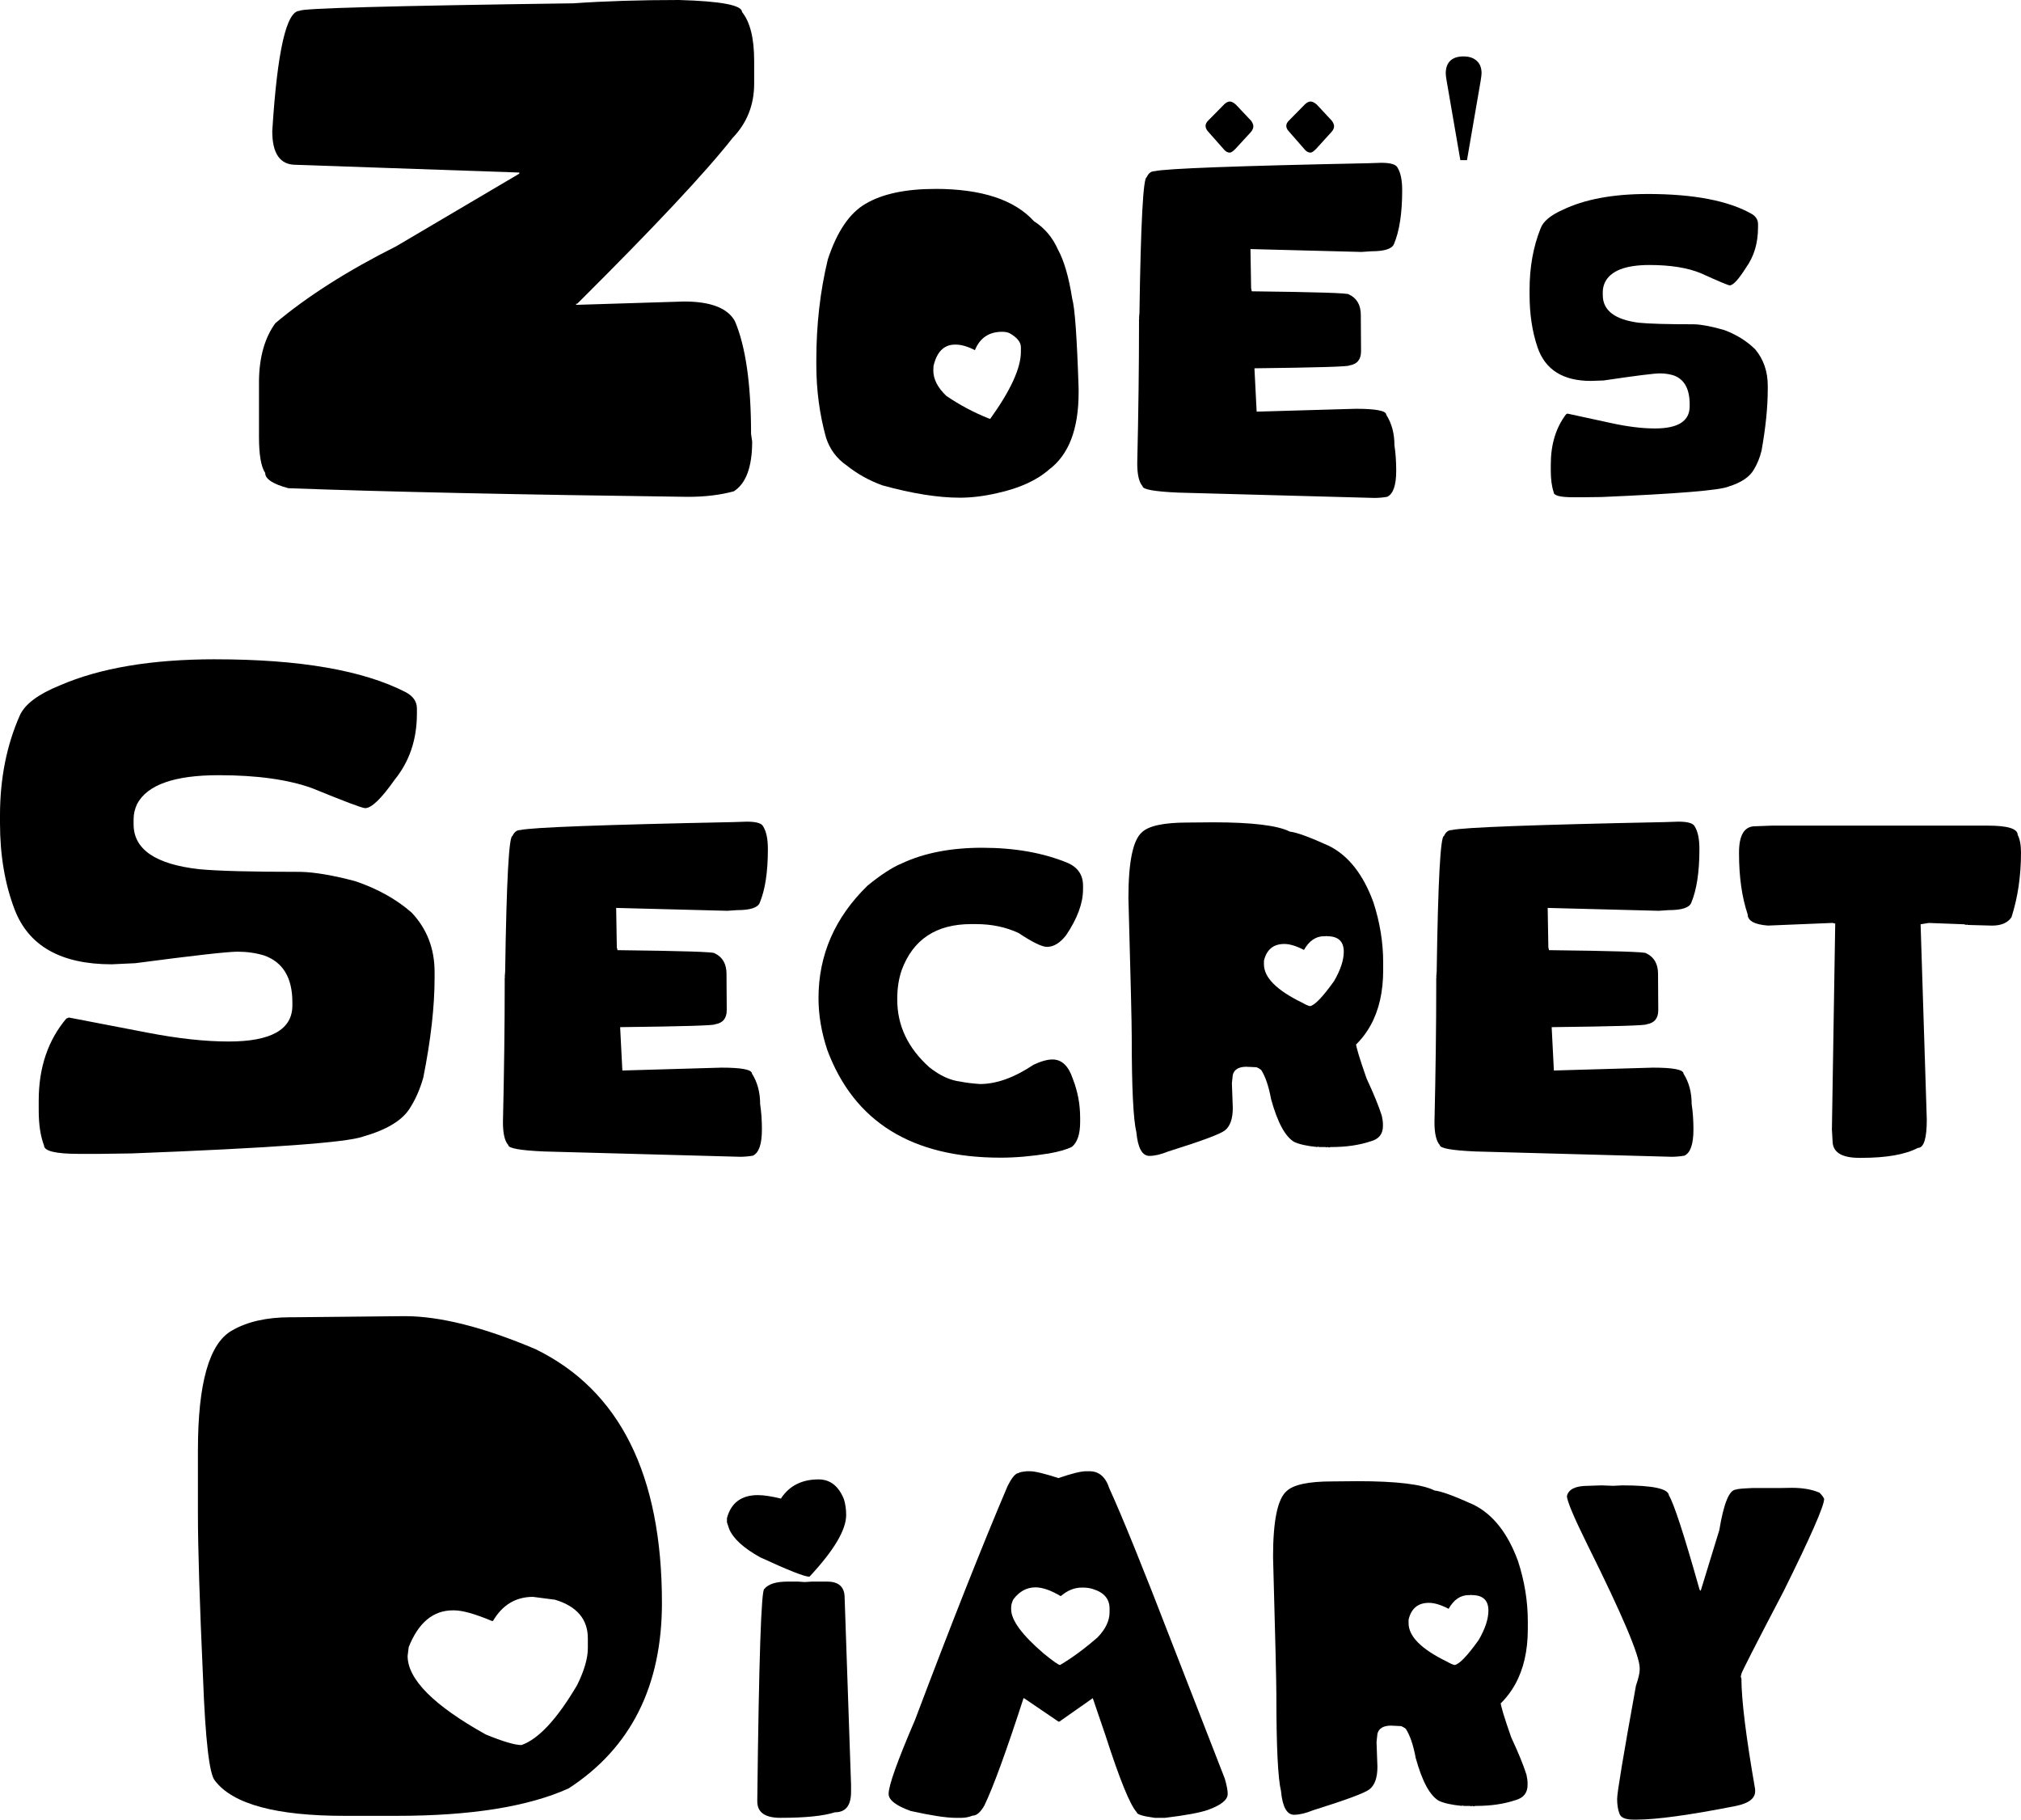 <?xml version="1.0" encoding="UTF-8" standalone="no"?>
<!-- Created with Inkscape (http://www.inkscape.org/) -->

<svg
   width="113.333mm"
   height="102.024mm"
   viewBox="0 0 113.333 102.024"
   version="1.1"
   id="svg5"
   inkscape:version="1.1.2 (b8e25be8, 2022-02-05)"
   sodipodi:docname="title.svg"
   xmlns:inkscape="http://www.inkscape.org/namespaces/inkscape"
   xmlns:sodipodi="http://sodipodi.sourceforge.net/DTD/sodipodi-0.dtd"
   xmlns="http://www.w3.org/2000/svg"
   xmlns:svg="http://www.w3.org/2000/svg">
  <sodipodi:namedview
     id="namedview7"
     pagecolor="#ffffff"
     bordercolor="#666666"
     borderopacity="1.0"
     inkscape:pageshadow="2"
     inkscape:pageopacity="0.0"
     inkscape:pagecheckerboard="0"
     inkscape:document-units="mm"
     showgrid="false"
     fit-margin-top="0"
     fit-margin-left="0"
     fit-margin-right="0"
     fit-margin-bottom="0"
     inkscape:zoom="0.55678311"
     inkscape:cx="256.8325"
     inkscape:cy="176.01109"
     inkscape:window-width="1354"
     inkscape:window-height="792"
     inkscape:window-x="0"
     inkscape:window-y="25"
     inkscape:window-maximized="0"
     inkscape:current-layer="layer1" />
  <defs
     id="defs2" />
  <g
     inkscape:label="Layer 1"
     inkscape:groupmode="layer"
     id="layer1"
     transform="translate(-37.074,-102.257)">
    <g
       aria-label="Zoë's
Secret
Diary"
       id="text1816"
       style="font-size:25.4px;line-height:1.25;font-family:'Party LET';-inkscape-font-specification:'Party LET';text-align:center;text-anchor:middle;stroke-width:0.265">
      <path
         d="m 75.149,102.257 q 3.535,0.099 3.535,0.67 0.682,0.843 0.682,2.741 v 1.277 q 0,1.786 -1.203,3.039 -2.257,2.877 -8.719,9.302 h -0.062 v 0.062 h 0.062 l 5.99,-0.186 q 2.245,0 2.853,1.104 0.905,2.133 0.905,6.325 l 0.062,0.422 q 0,2.133 -1.029,2.791 -1.141,0.31 -2.567,0.31 -14.387,-0.186 -22.411,-0.484 -1.302,-0.347 -1.302,-0.856 -0.347,-0.521 -0.347,-2.009 v -3.163 q 0.025,-1.997 0.918,-3.225 2.679,-2.257 6.784,-4.316 l 6.896,-4.068 v -0.062 l -12.539,-0.434 q -1.315,0 -1.315,-1.885 0.422,-6.747 1.538,-6.747 0,-0.211 15.342,-0.422 2.667,-0.186 5.928,-0.186 z"
         style="font-weight:bold;font-family:MLP;-inkscape-font-specification:'MLP Bold'"
         id="path7994" />
      <path
         d="m 89.524,112.848 q 3.882,0 5.531,1.811 0.893,0.571 1.339,1.575 0.521,0.943 0.806,2.766 0.223,0.757 0.36,5.035 v 0.236 q 0,3.076 -1.662,4.316 -1.029,0.905 -2.89,1.315 -1.116,0.26 -2.108,0.26 -1.836,0 -4.353,-0.695 -1.116,-0.409 -1.997,-1.116 -0.831,-0.571 -1.153,-1.55 -0.546,-1.96 -0.546,-4.105 v -0.236 q 0,-2.989 0.645,-5.655 0.769,-2.344 2.121,-3.125 1.414,-0.831 3.907,-0.831 z m 2.22,9.041 q -0.608,-0.31 -1.067,-0.31 h -0.05 q -0.918,0 -1.203,1.191 l -0.012,0.26 q 0,0.732 0.732,1.426 1.091,0.744 2.319,1.24 l 0.136,0.05 q 1.724,-2.394 1.724,-3.77 v -0.248 q 0,-0.434 -0.645,-0.794 -0.174,-0.074 -0.409,-0.074 -1.104,0 -1.525,1.029 z"
         style="font-weight:bold;font-family:MLP;-inkscape-font-specification:'MLP Bold'"
         id="path7996" />
      <path
         d="m 114.527,111.385 q 0.794,0 0.918,0.273 0.26,0.422 0.26,1.253 v 0.025 q 0,1.91 -0.459,3.001 -0.161,0.409 -1.277,0.409 l -0.546,0.037 -6.226,-0.161 v 0.012 l 0.037,2.195 0.037,0.161 q 5.445,0.062 5.445,0.174 0.67,0.31 0.67,1.166 v 0.186 l 0.012,1.836 q 0,0.695 -0.657,0.794 0,0.099 -5.321,0.161 l 0.124,2.431 5.556,-0.161 q 1.712,0 1.712,0.335 0.459,0.719 0.459,1.712 0.099,0.657 0.099,1.401 v 0.025 q 0,1.228 -0.508,1.463 -0.36,0.062 -0.719,0.062 l -10.988,-0.298 q -2.009,-0.087 -2.009,-0.36 -0.298,-0.335 -0.298,-1.277 0.099,-4.279 0.099,-7.702 v -0.397 l 0.025,-0.025 -0.025,-0.012 0.025,-0.31 q 0.112,-7.603 0.409,-7.603 0.149,-0.335 0.434,-0.335 0.943,-0.223 11.943,-0.446 z m -9.674,-2.394 0.881,-0.893 q 0.161,-0.149 0.31,-0.149 0.136,0 0.335,0.174 l 0.856,0.905 q 0.124,0.174 0.124,0.31 0,0.161 -0.149,0.335 l -0.856,0.93 q -0.211,0.211 -0.31,0.211 -0.174,0 -0.31,-0.149 l -0.943,-1.067 q -0.112,-0.149 -0.112,-0.285 0,-0.161 0.174,-0.322 z m 4.527,0 0.881,-0.893 q 0.161,-0.149 0.31,-0.149 0.136,0 0.335,0.161 l 0.856,0.918 q 0.124,0.174 0.124,0.31 0,0.161 -0.149,0.322 l -0.856,0.943 q -0.211,0.211 -0.31,0.211 -0.174,0 -0.31,-0.149 l -0.943,-1.079 q -0.112,-0.136 -0.112,-0.273 0,-0.161 0.174,-0.322 z"
         style="font-weight:bold;font-family:MLP;-inkscape-font-specification:'MLP Bold'"
         id="path7998" />
      <path
         d="m 119.339,111.236 h -0.372 l -0.769,-4.452 q -0.05,-0.285 -0.05,-0.409 0,-0.459 0.248,-0.707 0.26,-0.248 0.744,-0.248 0.484,0 0.744,0.248 0.273,0.236 0.273,0.695 0,0.099 -0.05,0.422 z"
         style="font-weight:bold;font-family:MLP;-inkscape-font-specification:'MLP Bold'"
         id="path8000" />
      <path
         d="m 129.459,113.133 q 3.894,0 5.866,1.129 0.335,0.211 0.335,0.558 v 0.186 q 0,1.327 -0.682,2.27 -0.62,0.98 -0.905,0.98 -0.124,0 -1.625,-0.682 -1.116,-0.459 -2.877,-0.459 -2.034,0 -2.505,0.992 -0.112,0.26 -0.112,0.521 v 0.174 q 0,1.29 2.022,1.55 0.856,0.087 3.113,0.087 0.645,0.025 1.674,0.322 1.029,0.384 1.736,1.079 0.707,0.843 0.707,2.046 v 0.198 q 0,1.488 -0.347,3.435 -0.149,0.608 -0.434,1.067 -0.347,0.62 -1.426,0.955 -0.732,0.31 -7.107,0.583 l -0.955,0.012 h -0.67 q -1.067,0 -1.067,-0.285 -0.161,-0.484 -0.161,-1.203 v -0.347 q 0,-1.687 0.856,-2.815 l 0.074,-0.037 h 0.012 l 2.406,0.521 q 1.401,0.31 2.493,0.31 1.947,0 1.947,-1.24 v -0.112 q 0,-1.277 -0.868,-1.612 -0.372,-0.124 -0.806,-0.124 -0.471,0 -3.15,0.397 l -0.719,0.025 q -2.344,0 -2.989,-1.885 -0.446,-1.315 -0.446,-2.952 v -0.273 q 0,-1.898 0.62,-3.448 0.223,-0.583 1.228,-1.029 1.848,-0.893 4.763,-0.893 z"
         style="font-weight:bold;font-family:MLP;-inkscape-font-specification:'MLP Bold'"
         id="path8002" />
      <path
         d="m 49.142,139.223 q 7.107,0 10.691,1.848 0.62,0.335 0.62,0.905 v 0.298 q 0,2.17 -1.253,3.708 -1.116,1.587 -1.65,1.587 -0.236,0 -2.964,-1.116 -2.022,-0.732 -5.246,-0.732 -3.721,0 -4.576,1.612 -0.198,0.422 -0.198,0.856 v 0.285 q 0,2.108 3.683,2.518 1.55,0.149 5.68,0.149 1.178,0.025 3.063,0.521 1.873,0.633 3.163,1.761 1.29,1.364 1.29,3.336 v 0.322 q 0,2.418 -0.633,5.593 -0.285,1.005 -0.781,1.761 -0.645,0.992 -2.604,1.55 -1.339,0.496 -12.96,0.943 l -1.749,0.025 h -1.228 q -1.947,0 -1.947,-0.471 Q 39.245,165.702 39.245,164.523 v -0.558 q 0,-2.766 1.55,-4.601 l 0.136,-0.05 h 0.037 l 4.378,0.843 q 2.567,0.496 4.552,0.496 3.572,0 3.572,-2.022 v -0.174 q 0,-2.071 -1.587,-2.629 -0.695,-0.211 -1.488,-0.211 -0.843,0 -5.73,0.645 l -1.327,0.062 q -4.266,0 -5.445,-3.076 -0.819,-2.146 -0.819,-4.837 v -0.434 q 0,-3.101 1.116,-5.618 0.434,-0.943 2.245,-1.674 3.373,-1.463 8.706,-1.463 z"
         style="font-weight:bold;font-family:MLP;-inkscape-font-specification:'MLP Bold'"
         id="path8004" />
      <path
         d="m 78.957,148.326 q 0.794,0 0.918,0.273 0.26,0.422 0.26,1.253 v 0.025 q 0,1.91 -0.459,3.001 -0.161,0.409 -1.277,0.409 l -0.546,0.037 -6.226,-0.161 v 0.012 l 0.037,2.195 0.037,0.161 q 5.445,0.062 5.445,0.174 0.67,0.31 0.67,1.166 v 0.186 l 0.012,1.836 q 0,0.695 -0.657,0.794 0,0.099 -5.321,0.161 l 0.124,2.431 5.556,-0.161 q 1.712,0 1.712,0.335 0.459,0.719 0.459,1.712 0.099,0.657 0.099,1.401 v 0.025 q 0,1.228 -0.508,1.463 -0.36,0.062 -0.719,0.062 l -10.988,-0.298 q -2.009,-0.087 -2.009,-0.36 -0.298,-0.335 -0.298,-1.277 0.099,-4.279 0.099,-7.702 v -0.397 l 0.025,-0.025 -0.025,-0.012 0.025,-0.31 q 0.112,-7.603 0.409,-7.603 0.149,-0.335 0.434,-0.335 0.943,-0.223 11.943,-0.446 z"
         style="font-weight:bold;font-family:MLP;-inkscape-font-specification:'MLP Bold'"
         id="path8006" />
      <path
         d="m 92.165,149.79 q 2.729,0 4.8,0.856 0.843,0.384 0.843,1.265 v 0.211 q 0,1.166 -0.955,2.58 -0.508,0.645 -1.067,0.645 -0.422,0 -1.6,-0.781 -1.067,-0.496 -2.381,-0.496 h -0.273 q -2.939,0 -3.894,2.58 -0.248,0.732 -0.248,1.6 v 0.062 q 0,2.183 1.811,3.795 0.881,0.695 1.736,0.794 0.409,0.087 1.091,0.136 1.389,0 3.001,-1.079 0.633,-0.298 1.067,-0.298 0.781,0 1.141,1.091 0.409,1.042 0.409,2.17 v 0.248 q 0,1.005 -0.459,1.389 -0.446,0.223 -1.29,0.372 -1.451,0.236 -2.716,0.236 -7.454,0 -9.711,-6.028 -0.496,-1.488 -0.496,-2.915 0,-3.634 2.753,-6.313 1.129,-0.918 1.91,-1.24 1.873,-0.881 4.527,-0.881 z"
         style="font-weight:bold;font-family:MLP;-inkscape-font-specification:'MLP Bold'"
         id="path8008" />
      <path
         d="m 105.089,148.363 q 3.287,0 4.316,0.521 0.571,0.062 2.208,0.806 1.625,0.819 2.48,3.163 0.546,1.687 0.546,3.361 v 0.446 q 0,3.634 -2.84,5.11 -0.905,0.434 -2.84,0.397 l -1.984,-0.099 q -0.657,0 -0.769,0.459 l -0.05,0.459 0.05,1.389 q 0,0.918 -0.446,1.265 -0.397,0.31 -3.175,1.178 -0.608,0.248 -1.054,0.248 -0.608,0 -0.732,-1.327 -0.26,-1.091 -0.26,-5.345 0,-1.104 -0.186,-7.789 0,-3.026 0.757,-3.683 0.571,-0.546 2.555,-0.546 z m 6.238,6.387 q -0.695,0 -1.129,0.769 -0.645,-0.335 -1.104,-0.335 -0.918,0 -1.141,0.943 v 0.198 q 0,1.104 2.133,2.146 0.31,0.174 0.446,0.198 0.384,-0.05 1.352,-1.401 0.546,-0.943 0.546,-1.65 0,-0.868 -0.93,-0.868 h -0.025 l -0.012,-0.025 -0.025,0.025 z m 1.798,5.829 -0.012,0.174 q 0,0.273 0.595,1.972 0.608,1.302 0.856,2.096 0.062,0.273 0.062,0.484 v 0.087 q 0,0.67 -0.682,0.856 -0.967,0.322 -2.195,0.322 h -0.062 l -0.074,0.025 -0.087,-0.025 h -0.037 v 0.025 l -0.099,-0.025 h -0.347 l -0.074,-0.025 -0.025,0.025 q -0.868,-0.087 -1.29,-0.285 -0.757,-0.434 -1.302,-2.406 -0.198,-1.079 -0.558,-1.637 -0.273,-0.198 -0.496,-0.198 l -0.248,0.037 v -0.012 q 0,-0.074 0.211,-0.099 h 0.037 l 1.315,0.025 0.695,0.099 q 1.997,0.161 3.597,-1.277 z"
         style="font-weight:bold;font-family:MLP;-inkscape-font-specification:'MLP Bold'"
         id="path8010" />
      <path
         d="m 131.195,148.326 q 0.794,0 0.918,0.273 0.26,0.422 0.26,1.253 v 0.025 q 0,1.91 -0.459,3.001 -0.161,0.409 -1.277,0.409 l -0.546,0.037 -6.226,-0.161 v 0.012 l 0.037,2.195 0.037,0.161 q 5.445,0.062 5.445,0.174 0.67,0.31 0.67,1.166 v 0.186 l 0.012,1.836 q 0,0.695 -0.657,0.794 0,0.099 -5.321,0.161 l 0.124,2.431 5.556,-0.161 q 1.712,0 1.712,0.335 0.459,0.719 0.459,1.712 0.099,0.657 0.099,1.401 v 0.025 q 0,1.228 -0.508,1.463 -0.36,0.062 -0.719,0.062 l -10.988,-0.298 q -2.009,-0.087 -2.009,-0.36 -0.298,-0.335 -0.298,-1.277 0.099,-4.279 0.099,-7.702 v -0.397 l 0.025,-0.025 -0.025,-0.012 0.025,-0.31 q 0.112,-7.603 0.409,-7.603 0.149,-0.335 0.434,-0.335 0.943,-0.223 11.943,-0.446 z"
         style="font-weight:bold;font-family:MLP;-inkscape-font-specification:'MLP Bold'"
         id="path8012" />
      <path
         d="m 136.442,148.549 h 12.117 q 1.662,0 1.662,0.521 0.186,0.347 0.186,0.992 0,1.96 -0.533,3.621 -0.31,0.471 -1.091,0.471 l -1.389,-0.037 v -0.037 l -0.05,0.037 -0.136,-0.037 -1.972,-0.074 -0.459,0.074 0.347,10.951 q 0,1.587 -0.496,1.587 -1.067,0.558 -3.163,0.558 h -0.124 q -1.501,0 -1.501,-0.955 l -0.037,-0.633 0.186,-11.547 -0.149,-0.037 -3.621,0.149 q -1.141,-0.087 -1.141,-0.633 -0.484,-1.439 -0.484,-3.423 v -0.037 q 0,-1.476 0.905,-1.476 z"
         style="font-weight:bold;font-family:MLP;-inkscape-font-specification:'MLP Bold'"
         id="path8014" />
      <path
         d="m 59.77,176.052 q 2.964,0 7.33,1.848 7.094,3.46 7.094,14.225 0,7.007 -5.234,10.406 -3.411,1.538 -9.637,1.538 h -2.927 q -5.767,0 -7.268,-1.972 -0.471,-0.521 -0.67,-5.792 -0.285,-6.3 -0.285,-9.165 v -3.572 q 0,-5.643 1.91,-6.71 1.277,-0.744 3.274,-0.744 h 0.161 z m 4.949,17.09 h -0.062 q -1.414,-0.595 -2.121,-0.595 h -0.062 q -1.662,0 -2.48,2.059 l -0.062,0.496 q 0,1.96 4.378,4.403 1.451,0.595 2.009,0.595 1.439,-0.508 3.125,-3.373 0.595,-1.215 0.595,-2.059 v -0.546 q 0,-1.612 -1.836,-2.17 l -1.24,-0.161 q -1.451,0 -2.245,1.352 z"
         style="font-weight:bold;font-family:MLP;-inkscape-font-specification:'MLP Bold'"
         id="path8016" />
      <path
         d="m 82.975,185.205 q 0.98,0 1.426,1.116 0.124,0.409 0.124,0.881 0,1.253 -2.059,3.46 -0.409,0 -2.766,-1.091 -1.389,-0.769 -1.736,-1.587 l -0.124,-0.372 v -0.236 q 0.347,-1.29 1.736,-1.29 0.496,0 1.302,0.198 v -0.025 q 0.707,-1.054 2.096,-1.054 z m -1.736,5.73 h 0.595 l 0.36,0.025 0.397,-0.025 h 0.868 q 0.98,0 0.98,0.905 l 0.36,10.48 v 0.409 q 0,1.141 -0.905,1.141 -0.967,0.31 -3.051,0.31 -1.302,0 -1.302,-0.918 v -0.099 q 0.136,-11.819 0.397,-11.819 0.335,-0.409 1.302,-0.409 z"
         style="font-weight:bold;font-family:MLP;-inkscape-font-specification:'MLP Bold'"
         id="path8018" />
      <path
         d="m 94.658,184.747 h 0.174 q 0.409,0 1.6,0.384 1.104,-0.384 1.563,-0.384 h 0.174 q 0.806,0 1.116,0.967 1.079,2.356 3.51,8.657 l 2.964,7.615 q 0.161,0.558 0.161,0.843 v 0.012 q 0,0.496 -1.104,0.893 -0.67,0.236 -2.406,0.446 h -0.583 q -1.005,-0.136 -1.005,-0.31 -0.558,-0.595 -1.761,-4.328 l -0.707,-2.071 -1.873,1.315 h -0.05 l -1.935,-1.315 h -0.025 q -1.451,4.477 -2.195,6.015 -0.322,0.571 -0.657,0.571 -0.322,0.124 -0.62,0.124 h -0.335 q -0.781,0 -2.518,-0.384 -1.24,-0.446 -1.24,-0.955 v -0.012 q 0,-0.695 1.476,-4.13 3.063,-8.111 5.184,-13.097 0.372,-0.757 0.645,-0.757 0,-0.05 0.446,-0.099 z m -0.881,7.64 v 0.099 q 0,0.918 1.823,2.48 0.794,0.645 0.918,0.645 0.98,-0.571 2.108,-1.55 0.67,-0.695 0.67,-1.414 v -0.198 q 0,-0.806 -0.918,-1.091 -0.26,-0.087 -0.558,-0.087 h -0.087 q -0.608,0 -1.166,0.471 h -0.025 q -0.819,-0.484 -1.401,-0.484 -0.732,0 -1.24,0.67 -0.124,0.248 -0.124,0.459 z"
         style="font-weight:bold;font-family:MLP;-inkscape-font-specification:'MLP Bold'"
         id="path8020" />
      <path
         d="m 113.2,185.305 q 3.287,0 4.316,0.521 0.571,0.062 2.208,0.806 1.625,0.819 2.48,3.163 0.546,1.687 0.546,3.361 v 0.446 q 0,3.634 -2.84,5.11 -0.905,0.434 -2.84,0.397 l -1.984,-0.099 q -0.657,0 -0.769,0.459 l -0.05,0.459 0.05,1.389 q 0,0.918 -0.446,1.265 -0.397,0.31 -3.175,1.178 -0.608,0.248 -1.054,0.248 -0.608,0 -0.732,-1.327 -0.26,-1.091 -0.26,-5.345 0,-1.104 -0.186,-7.789 0,-3.026 0.757,-3.683 0.571,-0.546 2.555,-0.546 z m 6.238,6.387 q -0.695,0 -1.129,0.769 -0.645,-0.335 -1.104,-0.335 -0.918,0 -1.141,0.943 v 0.198 q 0,1.104 2.133,2.146 0.31,0.174 0.446,0.198 0.384,-0.05 1.352,-1.401 0.546,-0.943 0.546,-1.65 0,-0.868 -0.93,-0.868 h -0.025 l -0.012,-0.025 -0.025,0.025 z m 1.798,5.829 -0.012,0.174 q 0,0.273 0.595,1.972 0.608,1.302 0.856,2.096 0.062,0.273 0.062,0.484 v 0.087 q 0,0.67 -0.682,0.856 -0.967,0.322 -2.195,0.322 h -0.062 l -0.074,0.025 -0.087,-0.025 h -0.037 v 0.025 l -0.099,-0.025 h -0.347 l -0.074,-0.025 -0.025,0.025 q -0.868,-0.087 -1.29,-0.285 -0.757,-0.434 -1.302,-2.406 -0.198,-1.079 -0.558,-1.637 -0.273,-0.198 -0.496,-0.198 l -0.248,0.037 v -0.012 q 0,-0.074 0.211,-0.099 h 0.037 l 1.315,0.025 0.695,0.099 q 1.997,0.161 3.597,-1.277 z"
         style="font-weight:bold;font-family:MLP;-inkscape-font-specification:'MLP Bold'"
         id="path8022" />
      <path
         d="m 126.892,185.54 0.645,0.025 0.521,-0.025 q 2.555,0 2.604,0.558 0.422,0.695 1.687,5.172 0.037,0.174 0.099,0.174 l 1.042,-3.398 q 0.372,-2.27 0.943,-2.27 0.037,-0.05 0.905,-0.087 h 1.501 l 0.719,-0.012 q 0.918,0 1.55,0.273 0.198,0.198 0.26,0.347 0,0.595 -2.27,5.172 -2.369,4.527 -2.369,4.638 l -0.037,0.161 0.037,0.099 q 0,1.798 0.769,6.214 v 0.112 q 0,0.595 -1.067,0.819 -3.894,0.769 -5.593,0.769 h -0.149 q -0.682,0 -0.794,-0.322 -0.136,-0.335 -0.136,-0.843 0,-0.521 1.054,-6.338 0.211,-0.633 0.211,-0.893 v -0.099 q 0,-1.029 -2.902,-6.859 -1.178,-2.381 -1.178,-2.791 0.136,-0.571 1.178,-0.571 z"
         style="font-weight:bold;font-family:MLP;-inkscape-font-specification:'MLP Bold'"
         id="path8024" />
    </g>
  </g>
</svg>
